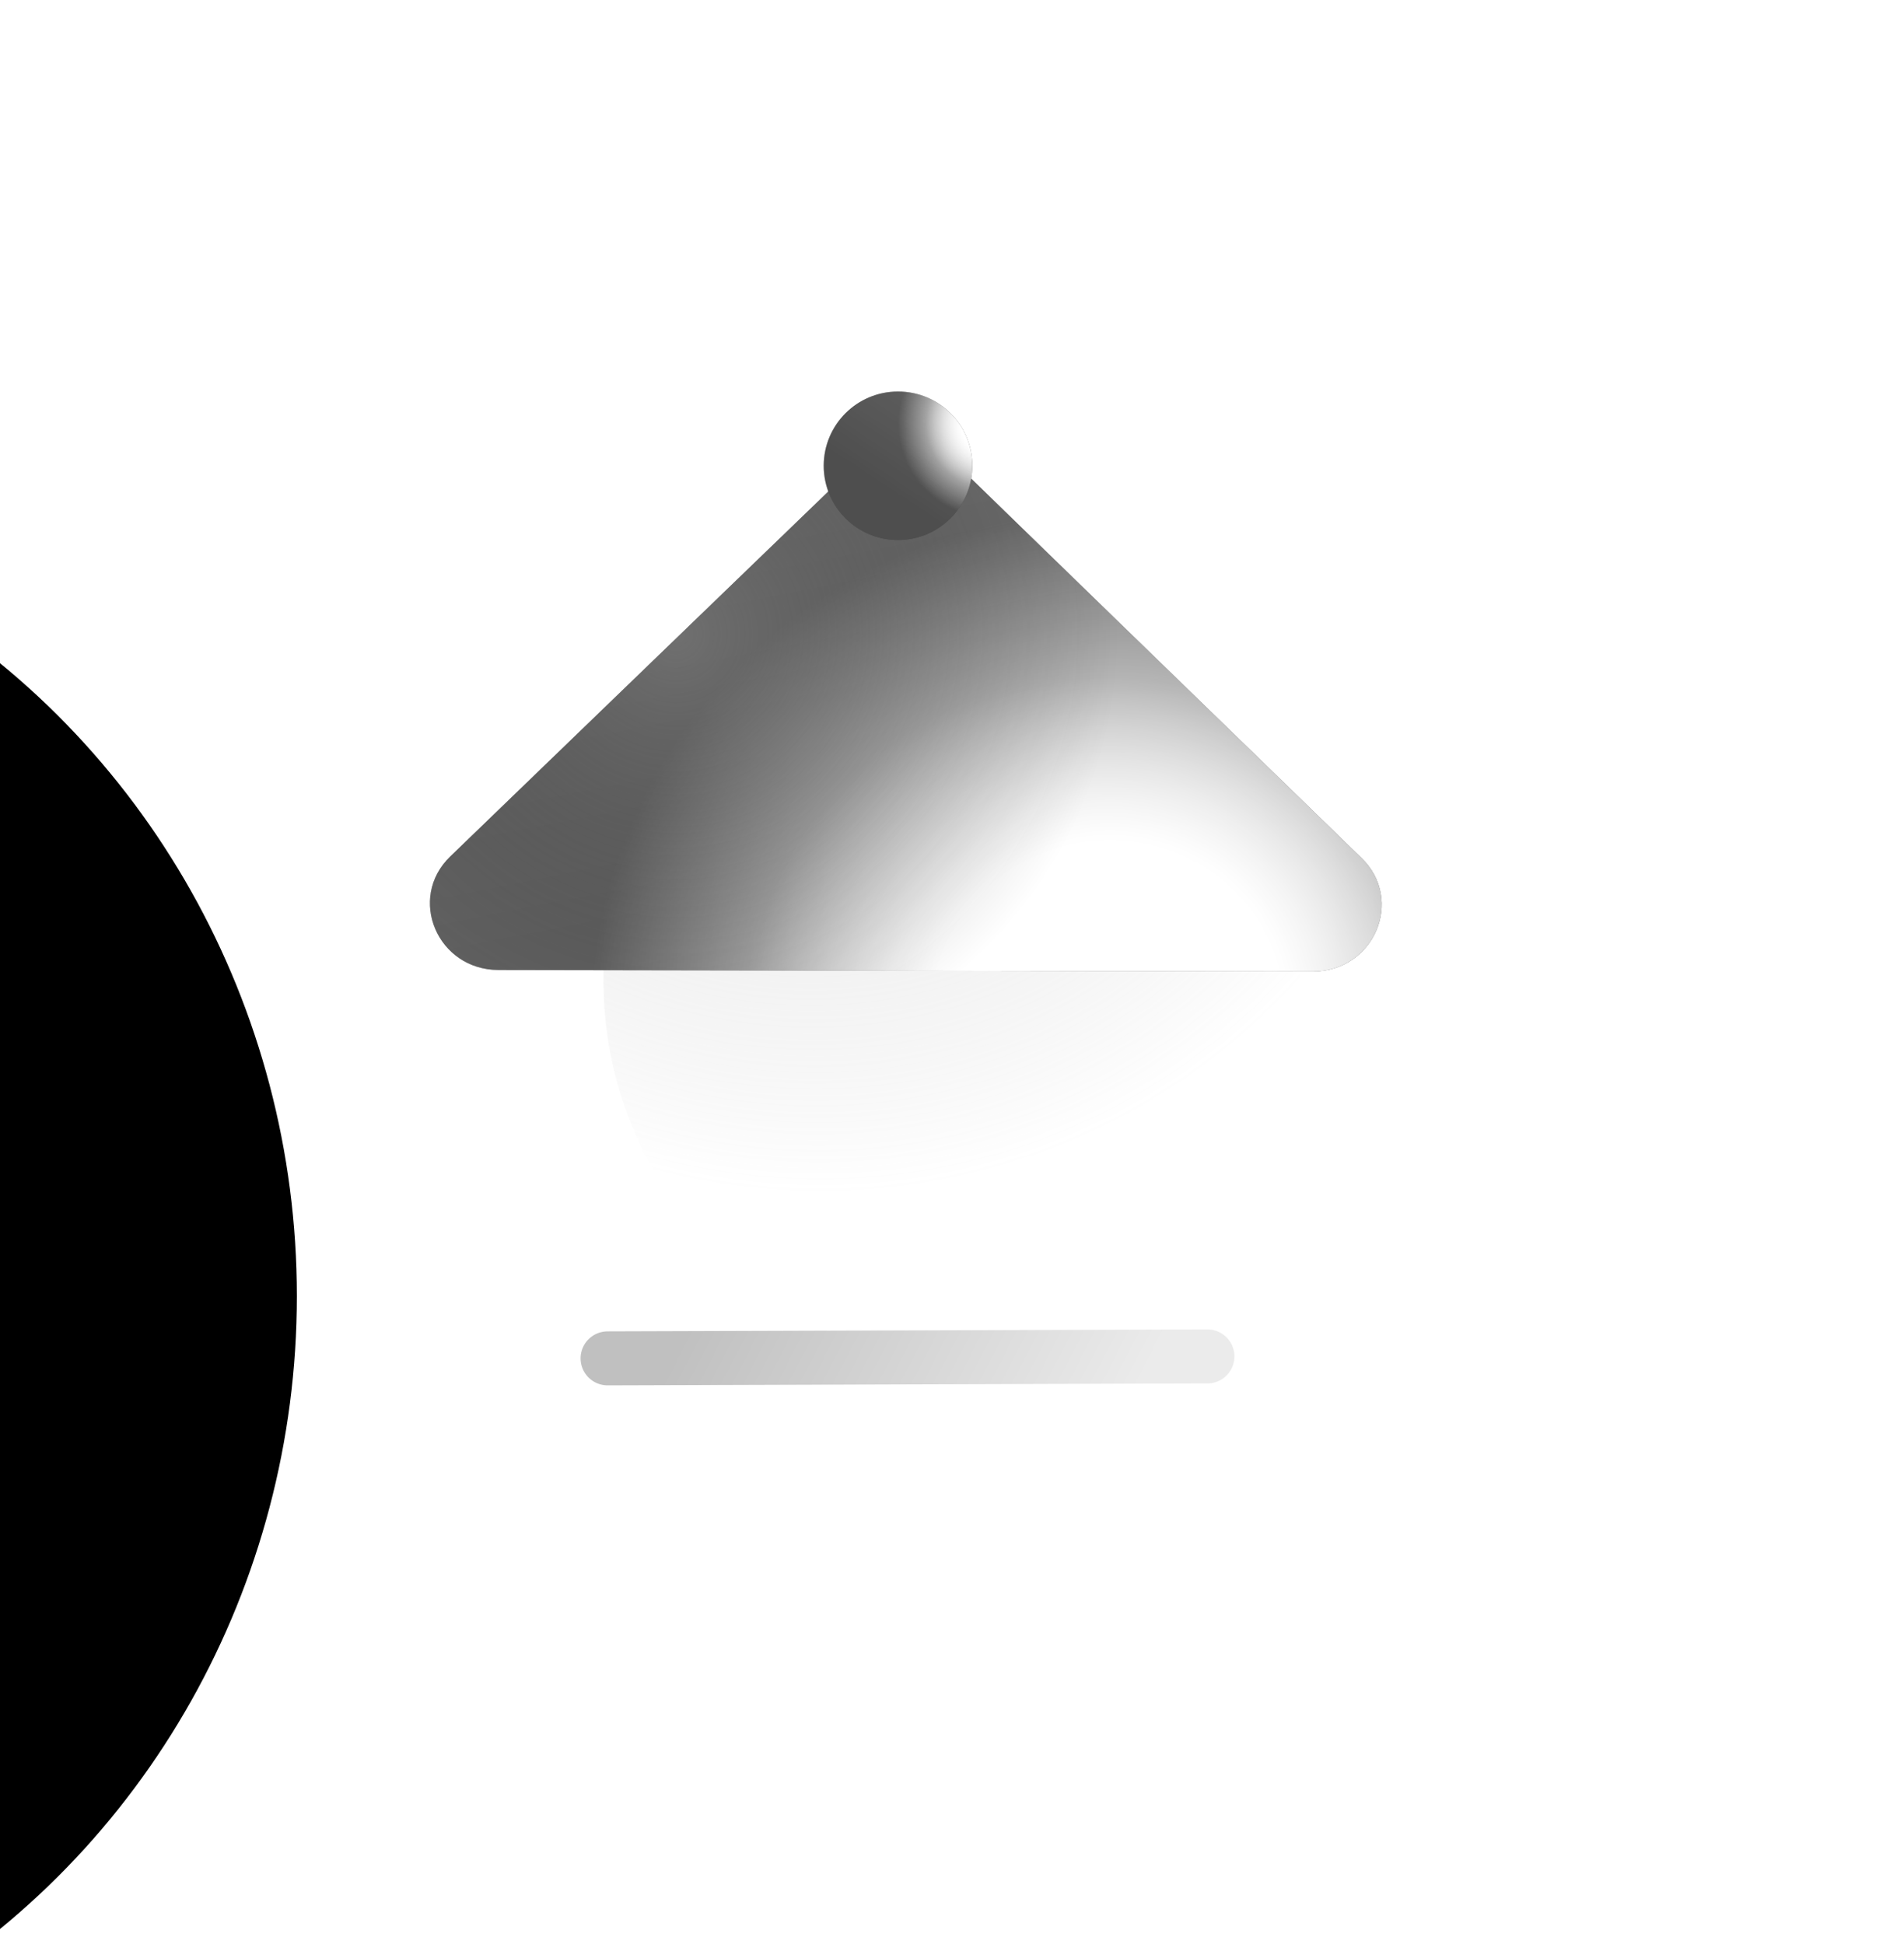 <svg width="141" height="144" viewBox="0 0 141 144" fill="none" xmlns="http://www.w3.org/2000/svg">
<g filter="url(#filter0_iiii_248)">
<ellipse rx="58.492" ry="60" transform="matrix(1 0 0 -1 67.492 70)" fill="url(#paint0_linear_248)"/>
</g>
<g filter="url(#filter1_f_248)">
<ellipse rx="27.413" ry="25.769" transform="matrix(0.406 -0.914 -0.903 -0.43 70.485 71.806)" fill="url(#paint1_radial_248)" fill-opacity="0.5"/>
</g>
<g filter="url(#filter2_ii_248)">
<path d="M70.727 48.285L100.831 77.558C104.024 80.663 101.749 85.96 97.225 85.952L36.917 85.847C32.393 85.84 30.136 80.535 33.34 77.441L63.545 48.273C65.532 46.354 68.747 46.36 70.727 48.285Z" fill="url(#paint2_linear_248)"/>
<path d="M70.727 48.285L100.831 77.558C104.024 80.663 101.749 85.96 97.225 85.952L36.917 85.847C32.393 85.84 30.136 80.535 33.34 77.441L63.545 48.273C65.532 46.354 68.747 46.36 70.727 48.285Z" fill="url(#paint3_radial_248)"/>
<path d="M70.727 48.285L100.831 77.558C104.024 80.663 101.749 85.96 97.225 85.952L36.917 85.847C32.393 85.84 30.136 80.535 33.34 77.441L63.545 48.273C65.532 46.354 68.747 46.36 70.727 48.285Z" fill="url(#paint4_radial_248)"/>
<path d="M70.727 48.285L100.831 77.558C104.024 80.663 101.749 85.96 97.225 85.952L36.917 85.847C32.393 85.84 30.136 80.535 33.34 77.441L63.545 48.273C65.532 46.354 68.747 46.36 70.727 48.285Z" fill="url(#paint5_radial_248)" fill-opacity="0.5"/>
</g>
<path d="M44.995 100.612L89.414 100.469" stroke="url(#paint6_linear_248)" stroke-width="4" stroke-linecap="round"/>
<circle r="5.5" transform="matrix(1 0 0 -1 66.5 34.5)" fill="url(#paint7_linear_248)"/>
<circle r="5.5" transform="matrix(1 0 0 -1 66.5 34.5)" fill="url(#paint8_radial_248)"/>
<circle r="5.5" transform="matrix(1 0 0 -1 66.5 34.5)" fill="url(#paint9_radial_248)"/>
<defs>
<filter id="filter0_iiii_248" x="-42" y="5" width="172.985" height="174" filterUnits="userSpaceOnUse" color-interpolation-filters="sRGB">
<feFlood flood-opacity="0" result="BackgroundImageFix"/>
<feBlend mode="normal" in="SourceGraphic" in2="BackgroundImageFix" result="shape"/>
<feColorMatrix in="SourceAlpha" type="matrix" values="0 0 0 0 0 0 0 0 0 0 0 0 0 0 0 0 0 0 127 0" result="hardAlpha"/>
<feMorphology radius="22" operator="erode" in="SourceAlpha" result="effect1_innerShadow_248"/>
<feOffset dx="-97" dy="49"/>
<feGaussianBlur stdDeviation="14.5"/>
<feComposite in2="hardAlpha" operator="arithmetic" k2="-1" k3="1"/>
<feColorMatrix type="matrix" values="0 0 0 0 0.108 0 0 0 0 0.108 0 0 0 0 0.108 0 0 0 0.72 0"/>
<feBlend mode="normal" in2="shape" result="effect1_innerShadow_248"/>
<feColorMatrix in="SourceAlpha" type="matrix" values="0 0 0 0 0 0 0 0 0 0 0 0 0 0 0 0 0 0 127 0" result="hardAlpha"/>
<feMorphology radius="28" operator="dilate" in="SourceAlpha" result="effect2_innerShadow_248"/>
<feOffset dx="-10" dy="-26"/>
<feGaussianBlur stdDeviation="16.5"/>
<feComposite in2="hardAlpha" operator="arithmetic" k2="-1" k3="1"/>
<feColorMatrix type="matrix" values="0 0 0 0 1 0 0 0 0 1 0 0 0 0 1 0 0 0 0.1 0"/>
<feBlend mode="normal" in2="effect1_innerShadow_248" result="effect2_innerShadow_248"/>
<feColorMatrix in="SourceAlpha" type="matrix" values="0 0 0 0 0 0 0 0 0 0 0 0 0 0 0 0 0 0 127 0" result="hardAlpha"/>
<feOffset dx="5" dy="5"/>
<feGaussianBlur stdDeviation="2.5"/>
<feComposite in2="hardAlpha" operator="arithmetic" k2="-1" k3="1"/>
<feColorMatrix type="matrix" values="0 0 0 0 0 0 0 0 0 0 0 0 0 0 0 0 0 0 0.21 0"/>
<feBlend mode="normal" in2="effect2_innerShadow_248" result="effect3_innerShadow_248"/>
<feColorMatrix in="SourceAlpha" type="matrix" values="0 0 0 0 0 0 0 0 0 0 0 0 0 0 0 0 0 0 127 0" result="hardAlpha"/>
<feOffset dx="-2" dy="-2"/>
<feGaussianBlur stdDeviation="2"/>
<feComposite in2="hardAlpha" operator="arithmetic" k2="-1" k3="1"/>
<feColorMatrix type="matrix" values="0 0 0 0 0.312 0 0 0 0 0.312 0 0 0 0 0.312 0 0 0 0.1 0"/>
<feBlend mode="normal" in2="effect3_innerShadow_248" result="effect4_innerShadow_248"/>
</filter>
<filter id="filter1_f_248" x="0.683" y="0.411" width="139.604" height="142.789" filterUnits="userSpaceOnUse" color-interpolation-filters="sRGB">
<feFlood flood-opacity="0" result="BackgroundImageFix"/>
<feBlend mode="normal" in="SourceGraphic" in2="BackgroundImageFix" result="shape"/>
<feGaussianBlur stdDeviation="22" result="effect1_foregroundBlur_248"/>
</filter>
<filter id="filter2_ii_248" x="31.837" y="39.837" width="70.485" height="46.114" filterUnits="userSpaceOnUse" color-interpolation-filters="sRGB">
<feFlood flood-opacity="0" result="BackgroundImageFix"/>
<feBlend mode="normal" in="SourceGraphic" in2="BackgroundImageFix" result="shape"/>
<feColorMatrix in="SourceAlpha" type="matrix" values="0 0 0 0 0 0 0 0 0 0 0 0 0 0 0 0 0 0 127 0" result="hardAlpha"/>
<feOffset dy="-7"/>
<feGaussianBlur stdDeviation="33"/>
<feComposite in2="hardAlpha" operator="arithmetic" k2="-1" k3="1"/>
<feColorMatrix type="matrix" values="0 0 0 0 1 0 0 0 0 1 0 0 0 0 1 0 0 0 0.37 0"/>
<feBlend mode="normal" in2="shape" result="effect1_innerShadow_248"/>
<feColorMatrix in="SourceAlpha" type="matrix" values="0 0 0 0 0 0 0 0 0 0 0 0 0 0 0 0 0 0 127 0" result="hardAlpha"/>
<feOffset dy="-7"/>
<feGaussianBlur stdDeviation="33"/>
<feComposite in2="hardAlpha" operator="arithmetic" k2="-1" k3="1"/>
<feColorMatrix type="matrix" values="0 0 0 0 1 0 0 0 0 1 0 0 0 0 1 0 0 0 0.37 0"/>
<feBlend mode="normal" in2="effect1_innerShadow_248" result="effect2_innerShadow_248"/>
</filter>
<linearGradient id="paint0_linear_248" x1="4.88717e-06" y1="-9.836" x2="161.598" y2="178.771" gradientUnits="userSpaceOnUse">
<stop/>
<stop offset="1"/>
</linearGradient>
<radialGradient id="paint1_radial_248" cx="0" cy="0" r="1" gradientUnits="userSpaceOnUse" gradientTransform="translate(27.413 25.769) rotate(144.127) scale(50.834 52.54)">
<stop stop-color="white"/>
<stop offset="1" stop-color="#8C8C8C" stop-opacity="0"/>
</radialGradient>
<linearGradient id="paint2_linear_248" x1="58.708" y1="43.238" x2="76.794" y2="135.197" gradientUnits="userSpaceOnUse">
<stop stop-color="#3E3E3E"/>
<stop offset="1" stop-color="#0D0D0D"/>
</linearGradient>
<radialGradient id="paint3_radial_248" cx="0" cy="0" r="1" gradientUnits="userSpaceOnUse" gradientTransform="translate(81.43 89.681) rotate(-177.488) scale(26.247 25.437)">
<stop offset="0.135" stop-color="white"/>
<stop offset="1" stop-color="white" stop-opacity="0.27"/>
</radialGradient>
<radialGradient id="paint4_radial_248" cx="0" cy="0" r="1" gradientUnits="userSpaceOnUse" gradientTransform="translate(82.116 89.019) rotate(173.808) scale(38.312 37.154)">
<stop stop-color="white"/>
<stop offset="0.339" stop-color="white"/>
<stop offset="1" stop-color="white" stop-opacity="0"/>
</radialGradient>
<radialGradient id="paint5_radial_248" cx="0" cy="0" r="1" gradientUnits="userSpaceOnUse" gradientTransform="translate(50.067 60.971) rotate(49.704) scale(32.694 32.802)">
<stop stop-color="#747474"/>
<stop offset="1" stop-opacity="0"/>
</radialGradient>
<linearGradient id="paint6_linear_248" x1="87.227" y1="97.113" x2="59.121" y2="82.605" gradientUnits="userSpaceOnUse">
<stop stop-color="#EBEBEB"/>
<stop offset="1" stop-color="#C0C0C0"/>
</linearGradient>
<linearGradient id="paint7_linear_248" x1="10.113" y1="12.301" x2="0.355" y2="-2.484" gradientUnits="userSpaceOnUse">
<stop stop-color="#3E3E3E"/>
<stop offset="1" stop-color="#0D0D0D"/>
</linearGradient>
<radialGradient id="paint8_radial_248" cx="0" cy="0" r="1" gradientUnits="userSpaceOnUse" gradientTransform="translate(6.86 3.134) rotate(132.51) scale(4.814)">
<stop offset="0.135" stop-color="white"/>
<stop offset="1" stop-color="white" stop-opacity="0.27"/>
</radialGradient>
<radialGradient id="paint9_radial_248" cx="0" cy="0" r="1" gradientUnits="userSpaceOnUse" gradientTransform="translate(7.038 3.134) rotate(141.491) scale(7.029)">
<stop stop-color="white"/>
<stop offset="0.339" stop-color="white"/>
<stop offset="1" stop-color="white" stop-opacity="0"/>
</radialGradient>
</defs>
</svg>
